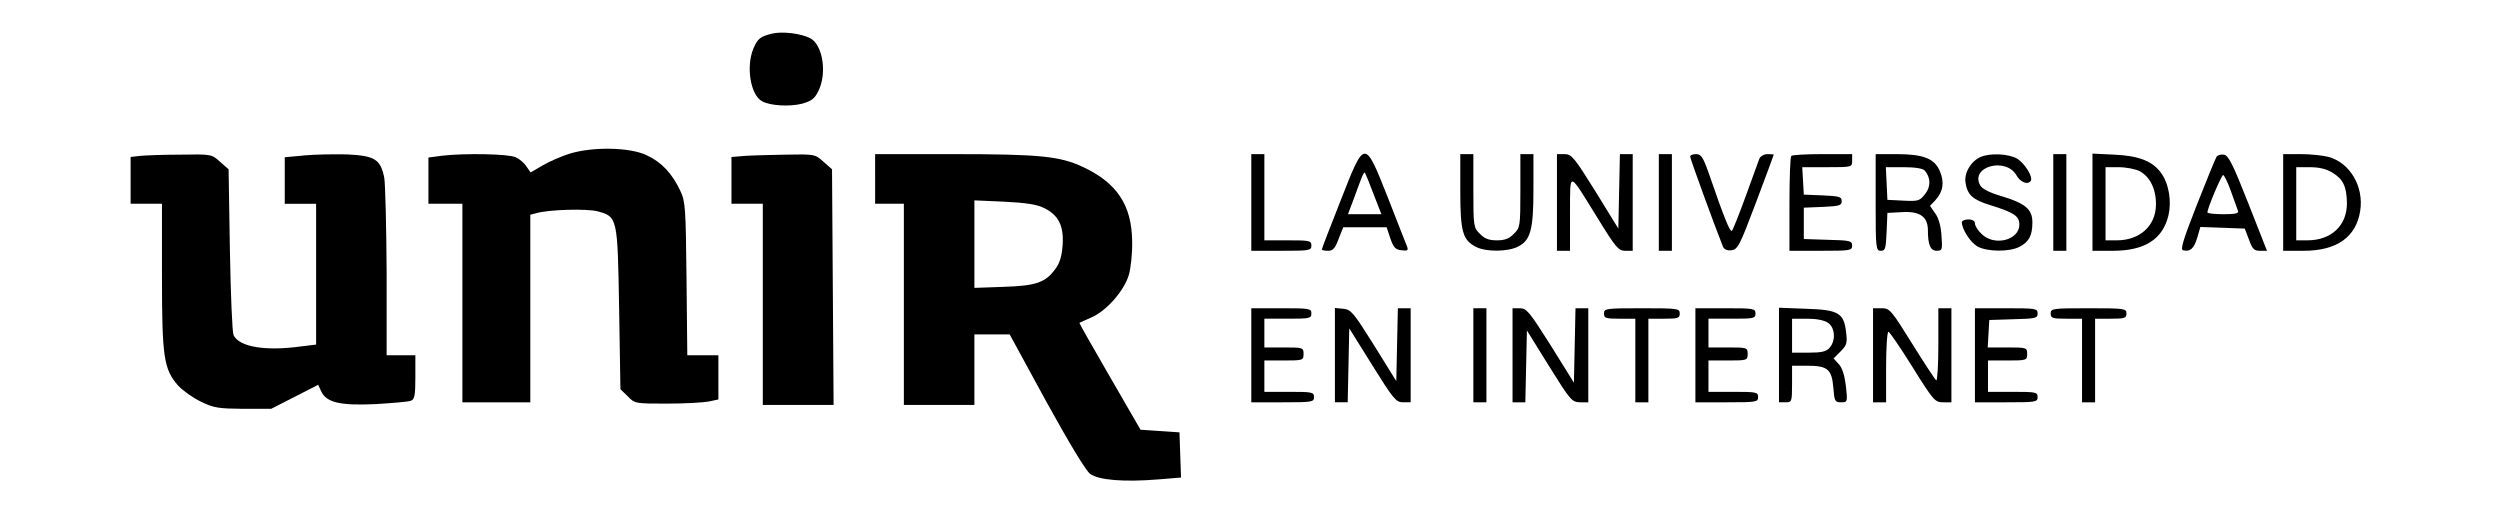 <?xml version="1.0" standalone="no"?>
<!DOCTYPE svg PUBLIC "-//W3C//DTD SVG 20010904//EN"
 "http://www.w3.org/TR/2001/REC-SVG-20010904/DTD/svg10.dtd">
<svg version="1.0" xmlns="http://www.w3.org/2000/svg"
 width="957pt" height="200pt" viewBox="0 0 957 200"
 preserveAspectRatio="xMidYMid meet">

<g transform="translate(0,200) scale(0.1,-0.1)"
fill="#000000" stroke="none">
<path d="M2954 1871 c-44 -11 -54 -19 -70 -57 -29 -69 -11 -179 34 -202 31
-17 106 -21 152 -9 36 10 48 19 62 47 35 68 18 179 -31 204 -35 18 -108 27
-147 17z"/>
<path d="M2178 1411 c-31 -10 -77 -30 -102 -45 l-45 -26 -16 23 c-8 13 -27 29
-41 35 -27 13 -195 16 -281 6 l-53 -7 0 -88 0 -89 65 0 65 0 0 -380 0 -380
130 0 130 0 0 359 0 359 23 6 c48 14 193 18 235 7 76 -21 76 -23 82 -373 l5
-308 28 -27 c27 -28 29 -28 150 -28 67 0 139 4 160 8 l37 8 0 84 0 85 -59 0
-60 0 -3 293 c-3 272 -4 295 -24 337 -31 66 -72 110 -129 136 -65 31 -209 33
-297 5z"/>
<path d="M533 1403 l-33 -4 0 -90 0 -89 60 0 60 0 0 -278 c0 -309 7 -355 61
-417 17 -19 56 -47 87 -62 51 -25 68 -27 164 -28 l106 0 90 46 90 46 11 -24
c20 -44 72 -56 207 -50 66 4 128 9 137 13 14 5 17 21 17 90 l0 84 -55 0 -55 0
0 318 c-1 174 -5 337 -9 361 -14 71 -36 85 -143 90 -50 1 -124 0 -164 -4 l-74
-7 0 -89 0 -89 60 0 60 0 0 -269 0 -270 -57 -7 c-138 -19 -237 -2 -259 43 -5
10 -11 157 -14 326 l-5 309 -33 29 c-32 29 -33 29 -155 27 -67 0 -137 -3 -154
-5z"/>
<path d="M2848 1403 l-48 -4 0 -90 0 -89 60 0 60 0 0 -385 0 -385 135 0 136 0
-3 451 -3 451 -33 29 c-32 29 -34 29 -145 27 -61 -1 -133 -3 -159 -5z"/>
<path d="M3350 1315 l0 -95 55 0 55 0 0 -385 0 -385 135 0 135 0 0 135 0 135
68 0 67 0 140 -257 c89 -161 151 -264 168 -277 33 -24 130 -32 263 -21 l85 7
-3 86 -3 87 -74 5 -75 5 -118 204 c-65 112 -117 204 -116 205 2 1 22 11 46 21
58 25 125 102 143 162 8 26 14 85 13 130 -2 138 -58 223 -189 284 -87 41 -164
49 -497 49 l-298 0 0 -95z m644 -110 c57 -27 78 -67 74 -140 -3 -43 -10 -70
-27 -93 -38 -53 -73 -66 -198 -70 l-113 -4 0 167 0 168 113 -5 c80 -4 124 -10
151 -23z"/>
<path d="M4790 1225 l0 -185 115 0 c108 0 115 1 115 20 0 19 -7 20 -90 20
l-90 0 0 165 0 165 -25 0 -25 0 0 -185z"/>
<path d="M5131 1230 c-39 -98 -71 -182 -71 -185 0 -3 11 -5 24 -5 18 0 27 9
40 45 l18 45 83 0 83 0 14 -42 c12 -35 20 -44 43 -46 23 -3 27 -1 21 15 -4 10
-37 93 -73 186 -90 227 -88 227 -182 -13z m127 27 l30 -77 -64 0 -64 0 22 58
c11 31 25 68 30 81 5 13 10 22 13 20 2 -3 17 -39 33 -82z"/>
<path d="M5590 1270 c0 -157 9 -189 60 -215 38 -20 123 -19 161 1 48 24 59 65
59 219 l0 135 -25 0 -25 0 0 -140 c0 -136 -1 -142 -25 -165 -18 -19 -35 -25
-65 -25 -30 0 -47 6 -65 25 -24 23 -25 29 -25 165 l0 140 -25 0 -25 0 0 -140z"/>
<path d="M5960 1225 l0 -185 25 0 25 0 0 143 c1 165 -9 167 107 -20 68 -111
79 -123 104 -123 l29 0 0 185 0 185 -25 0 -24 0 -3 -142 -3 -143 -88 143 c-81
130 -91 142 -118 142 l-29 0 0 -185z"/>
<path d="M6350 1225 l0 -185 25 0 25 0 0 185 0 185 -25 0 -25 0 0 -185z"/>
<path d="M6470 1400 c0 -7 89 -252 125 -343 5 -12 16 -17 33 -15 24 3 32 18
94 183 37 99 68 181 68 183 0 1 -11 2 -24 2 -13 0 -27 -8 -31 -17 -4 -10 -27
-74 -52 -143 -25 -69 -49 -129 -53 -133 -7 -8 -29 46 -91 226 -20 56 -28 67
-46 67 -13 0 -23 -4 -23 -10z"/>
<path d="M6857 1403 c-4 -3 -7 -87 -7 -185 l0 -178 120 0 c113 0 120 1 120 20
0 18 -8 20 -92 22 l-93 3 0 60 0 60 73 3 c63 3 72 5 72 22 0 17 -9 19 -72 22
l-73 3 -3 53 -3 52 95 0 c96 0 96 0 96 25 l0 25 -113 0 c-63 0 -117 -3 -120
-7z"/>
<path d="M7180 1225 c0 -177 1 -185 20 -185 17 0 19 8 22 73 l3 72 57 3 c68 4
98 -18 98 -70 0 -56 10 -78 34 -78 21 0 22 4 18 58 -2 35 -11 68 -24 85 l-20
29 20 21 c30 32 36 69 18 111 -20 49 -63 66 -166 66 l-80 0 0 -185z m188 122
c23 -27 24 -62 1 -90 -20 -26 -26 -28 -83 -25 l-61 3 -3 63 -3 62 69 0 c44 0
73 -5 80 -13z"/>
<path d="M7584 1400 c-38 -15 -66 -61 -60 -99 7 -47 28 -66 94 -86 93 -29 112
-42 112 -75 0 -60 -97 -84 -145 -35 -14 13 -25 31 -25 40 0 9 -9 15 -25 15
-14 0 -25 -5 -25 -11 0 -26 32 -76 59 -92 36 -21 122 -22 161 -2 37 19 50 43
50 94 0 50 -27 73 -121 101 -44 13 -73 28 -79 41 -39 71 98 109 139 38 15 -27
44 -38 55 -21 9 15 -24 68 -53 85 -31 18 -101 22 -137 7z"/>
<path d="M7860 1225 l0 -185 25 0 25 0 0 185 0 185 -25 0 -25 0 0 -185z"/>
<path d="M8010 1226 l0 -186 78 0 c122 0 191 44 213 136 12 52 2 117 -25 157
-32 49 -87 71 -183 75 l-83 4 0 -186z m180 119 c40 -21 64 -69 63 -129 -1 -81
-62 -136 -150 -136 l-43 0 0 140 0 140 50 0 c28 0 64 -7 80 -15z"/>
<path d="M8485 1400 c-4 -6 -38 -89 -75 -183 -52 -133 -65 -173 -53 -175 27
-7 42 7 54 48 l12 41 85 -3 85 -3 16 -42 c13 -36 19 -43 42 -43 l27 0 -72 183
c-59 150 -76 183 -93 185 -12 2 -24 -2 -28 -8z m55 -132 c13 -35 25 -69 27
-75 4 -10 -11 -13 -56 -13 -34 0 -61 3 -61 7 0 16 54 143 60 143 4 0 18 -28
30 -62z"/>
<path d="M8740 1225 l0 -185 78 0 c128 0 202 53 217 154 14 92 -39 182 -120
205 -22 6 -70 11 -107 11 l-68 0 0 -185z m187 115 c42 -25 56 -53 57 -117 1
-86 -60 -143 -151 -143 l-43 0 0 140 0 140 53 0 c34 0 63 -7 84 -20z"/>
<path d="M4790 640 l0 -180 120 0 c113 0 120 1 120 20 0 19 -7 20 -95 20 l-95
0 0 60 0 60 75 0 c73 0 75 1 75 25 0 24 -2 25 -75 25 l-75 0 0 55 0 55 90 0
c83 0 90 1 90 20 0 19 -7 20 -115 20 l-115 0 0 -180z"/>
<path d="M5110 641 l0 -181 25 0 24 0 3 142 3 141 88 -141 c81 -130 91 -142
118 -142 l29 0 0 180 0 180 -25 0 -24 0 -3 -139 -3 -140 -85 137 c-79 126 -88
137 -118 140 l-32 3 0 -180z"/>
<path d="M5640 640 l0 -180 25 0 25 0 0 180 0 180 -25 0 -25 0 0 -180z"/>
<path d="M5790 640 l0 -180 25 0 24 0 3 138 3 137 85 -137 c81 -130 87 -137
118 -138 l32 0 0 180 0 180 -25 0 -24 0 -3 -142 -3 -143 -89 143 c-81 128 -92
142 -118 142 l-28 0 0 -180z"/>
<path d="M6140 800 c0 -18 7 -20 60 -20 l60 0 0 -160 0 -160 25 0 25 0 0 160
0 160 60 0 c53 0 60 2 60 20 0 19 -7 20 -145 20 -138 0 -145 -1 -145 -20z"/>
<path d="M6490 640 l0 -180 120 0 c113 0 120 1 120 20 0 19 -7 20 -95 20 l-95
0 0 60 0 60 75 0 c73 0 75 1 75 25 0 24 -2 25 -75 25 l-75 0 0 55 0 55 90 0
c83 0 90 1 90 20 0 19 -7 20 -115 20 l-115 0 0 -180z"/>
<path d="M6810 641 l0 -181 25 0 c24 0 25 2 25 70 l0 70 58 0 c78 0 94 -13
100 -84 4 -52 6 -56 30 -56 24 0 25 1 18 63 -5 41 -14 69 -27 83 l-20 22 27
27 c23 23 26 32 21 72 -8 75 -29 87 -152 91 l-105 4 0 -181z m188 123 c27 -18
30 -69 5 -96 -12 -14 -31 -18 -80 -18 l-63 0 0 65 0 65 58 0 c36 0 66 -6 80
-16z"/>
<path d="M7170 640 l0 -180 25 0 25 0 0 135 c0 74 4 135 9 135 4 0 46 -61 92
-135 80 -128 86 -135 117 -135 l32 0 0 180 0 180 -25 0 -25 0 0 -141 c0 -77
-4 -138 -8 -135 -4 2 -46 66 -92 140 -81 130 -86 136 -117 136 l-33 0 0 -180z"/>
<path d="M7560 640 l0 -180 120 0 c113 0 120 1 120 20 0 19 -7 20 -95 20 l-95
0 0 60 0 60 75 0 c73 0 75 1 75 25 0 24 -2 25 -76 25 l-75 0 3 53 3 52 93 3
c84 2 92 4 92 22 0 19 -7 20 -120 20 l-120 0 0 -180z"/>
<path d="M7850 800 c0 -18 7 -20 60 -20 l60 0 0 -160 0 -160 25 0 25 0 0 160
0 160 60 0 c53 0 60 2 60 20 0 19 -7 20 -145 20 -138 0 -145 -1 -145 -20z"/>
</g>
</svg>
